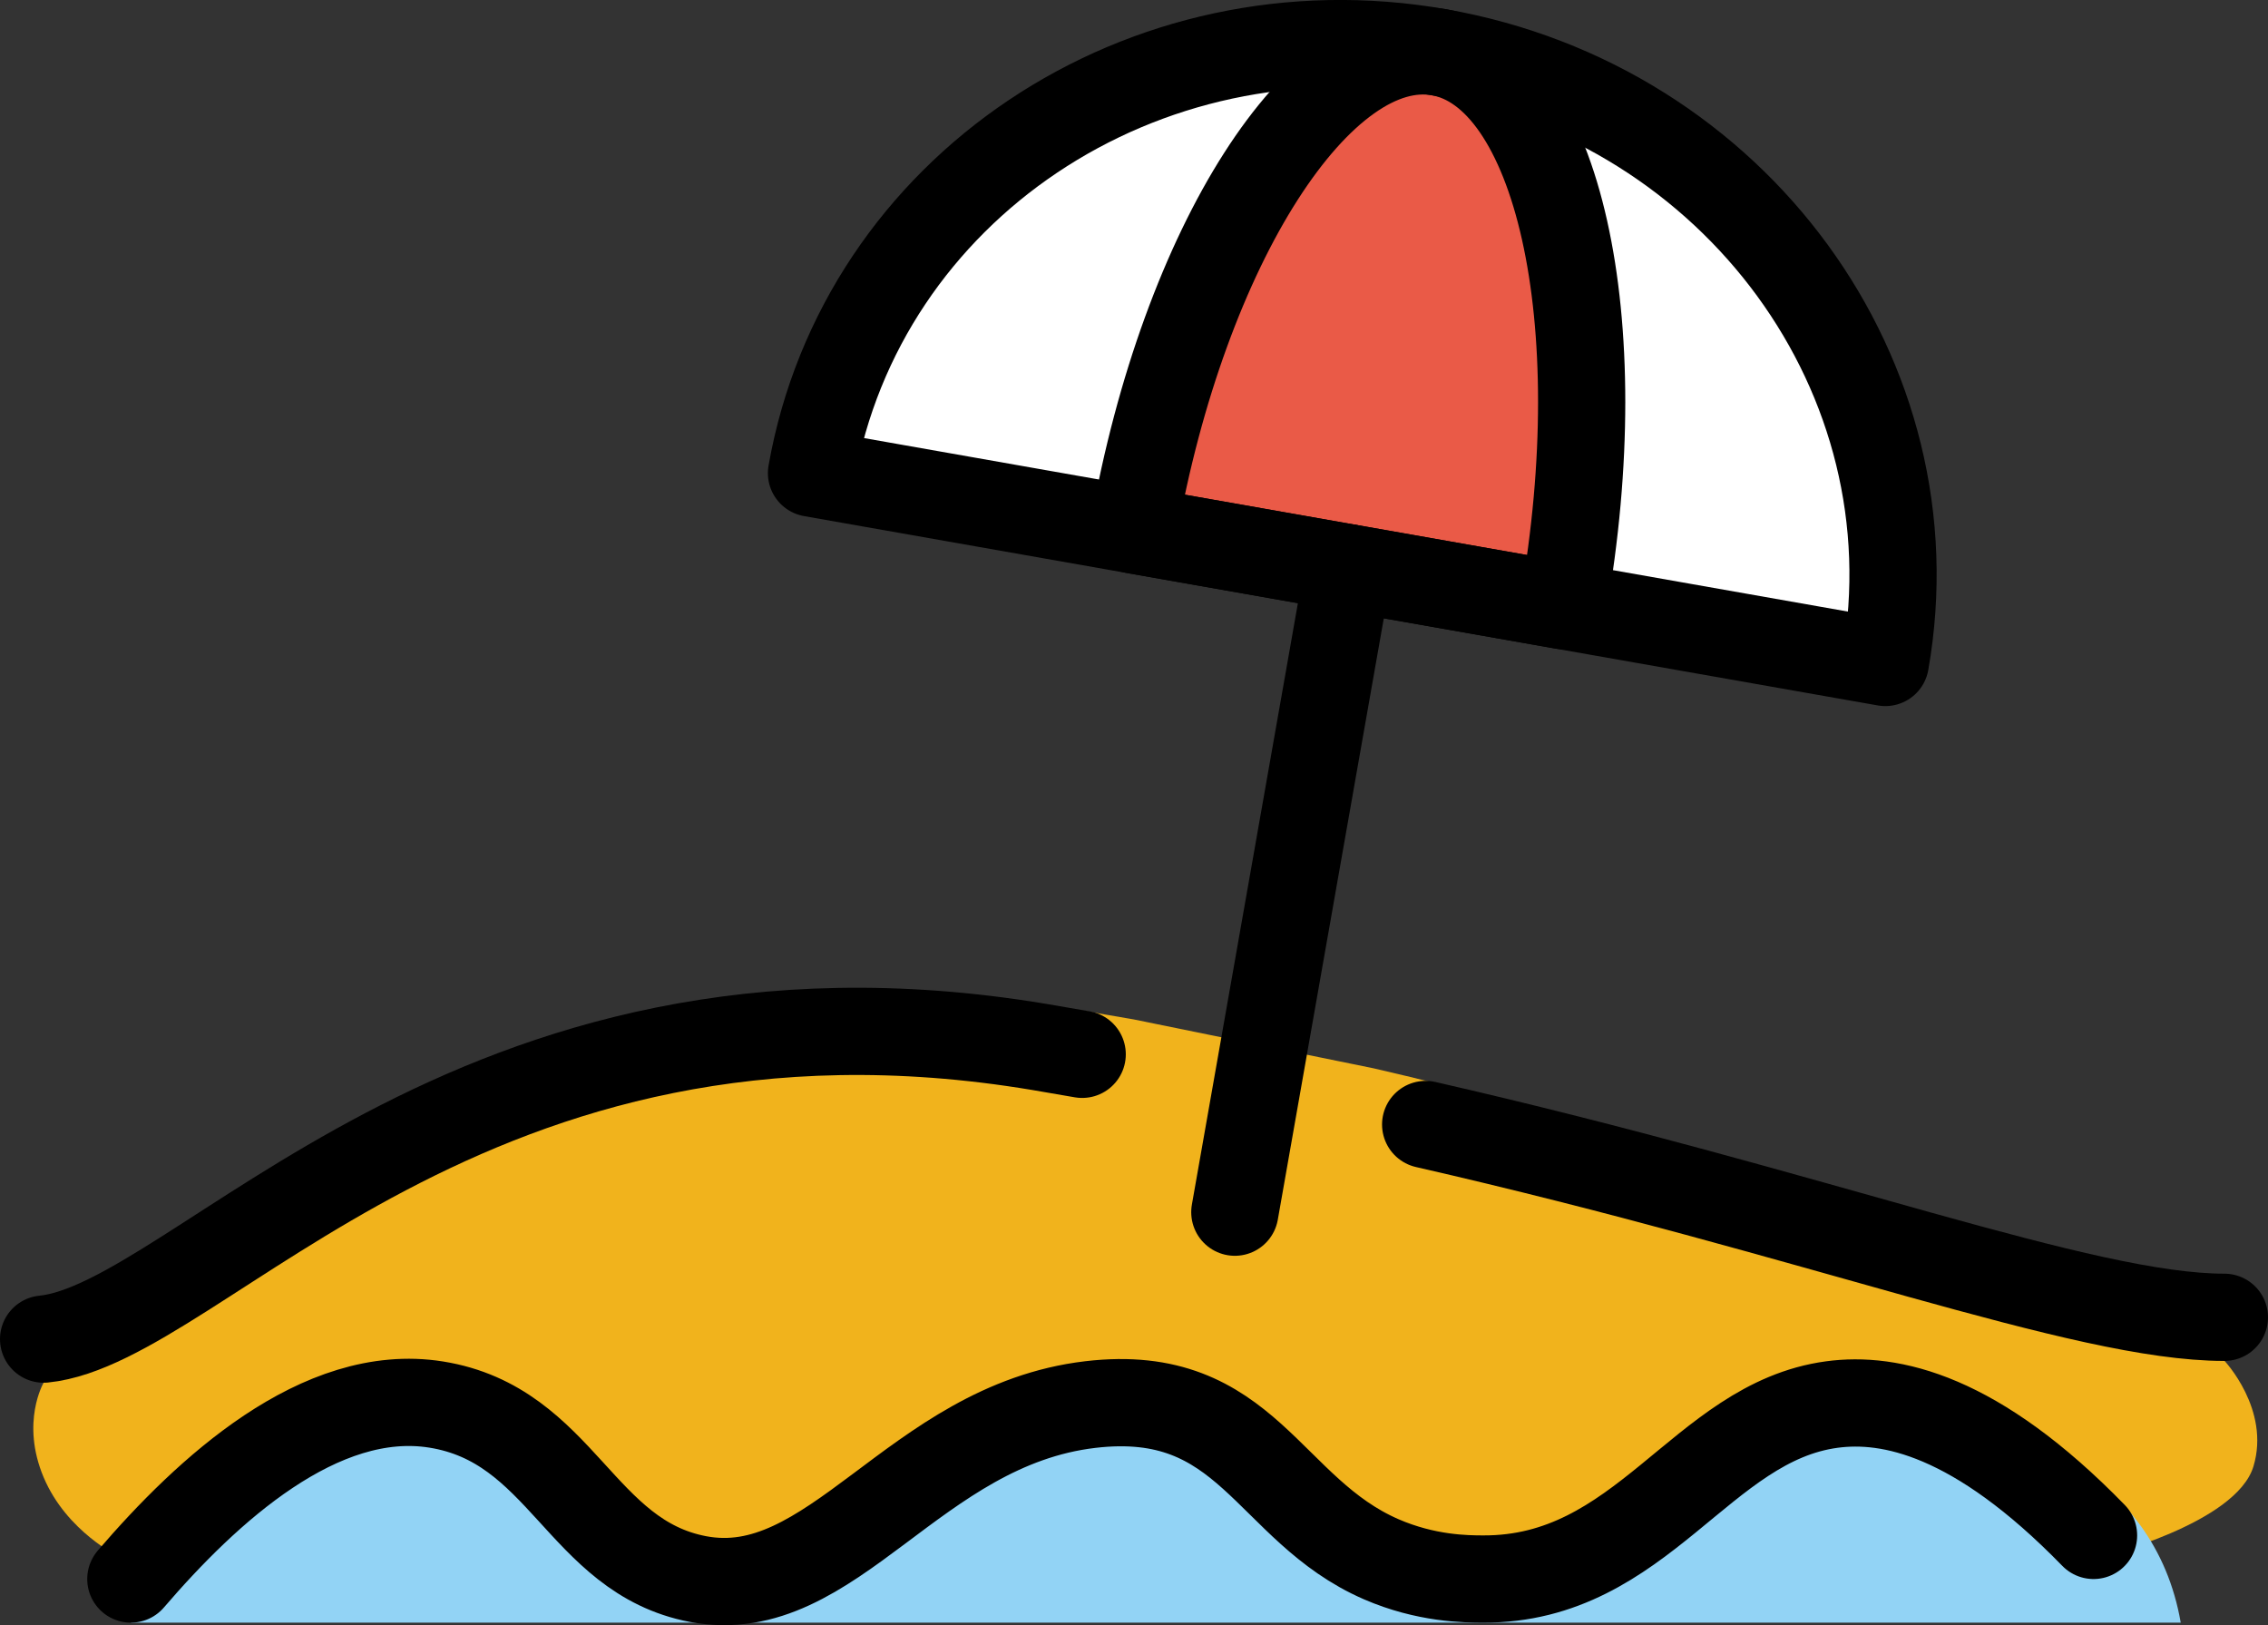 <?xml version="1.0" encoding="UTF-8" standalone="no"?>
<svg
   id="emoji"
   viewBox="0 0 52 37.254"
   version="1.1"
   sodipodi:docname="1f3d6.svg"
   width="52"
   height="37.254"
   xmlns:inkscape="http://www.inkscape.org/namespaces/inkscape"
   xmlns:sodipodi="http://sodipodi.sourceforge.net/DTD/sodipodi-0.dtd"
   xmlns="http://www.w3.org/2000/svg"
   xmlns:svg="http://www.w3.org/2000/svg">
  <rect x="0" y="0" width="52" height="37.254" fill="#333333" stroke="none"/>
  <defs
     id="defs9" />
  <sodipodi:namedview
     id="namedview9"
     pagecolor="#ffffff"
     bordercolor="#000000"
     borderopacity="0.25"
     inkscape:showpageshadow="2"
     inkscape:pageopacity="0.0"
     inkscape:pagecheckerboard="0"
     inkscape:deskcolor="#d1d1d1" />
  <g
     id="color"
     transform="translate(-9,-18.301)">
    <path
       fill="#f1b31c"
       d="m 10,50 c 0,-1 10.925,-10.679 24,-8.5 0.331,0.055 0.661,0.112 0.989,0.17 l 5.504,1.122 C 49.528,44.855 59,49 60,49.495 c 0,0 1.059,1.118 0.667,2.421 C 60.271,53.233 57.156,54 57.156,54 h -5.601 L 45.726,55.243 27.583,55 15.085,54 H 11.75 C 11.75,54 10.53,53.424 10,52.167 9.469,50.906 10,50 10,50 Z"
       id="path1" />
    <path
       fill="#92d3f5"
       d="m 12,55.5 c 1.742,-2.03 4.338,-5.426 7,-5 2.888,0.462 4.647,4.065 6.423,4.065 2.882,0 4.523,-3.588 8.576,-4.065 3.611,-0.425 3.594,2.281 6.016,3.672 0.974,0.559 2.598,0.326 2.984,0.328 3.662,0.018 4.968,-3.973 8,-4 4.062,-0.037 7.406,1.562 8,5"
       id="path2" />
    <path
       fill="#ffffff"
       d="M 52.226,33.488 C 53.377,26.962 48.799,20.699 42,19.5 35.201,18.301 28.757,22.62 27.606,29.147 Z"
       id="path3" />
    <path
       fill="#ea5a47"
       d="M 44.84,32.186 C 45.991,25.659 44.719,19.98 42,19.5 39.281,19.02 36.143,23.923 34.992,30.45 Z"
       id="path4" />
  </g>
  <g
     id="hair"
     transform="translate(-9,-18.301)" />
  <g
     id="skin"
     transform="translate(-9,-18.301)" />
  <g
     id="skin-shadow"
     transform="translate(-9,-18.301)" />
  <g
     id="line"
     transform="translate(-9,-18.301)">
    <path
       fill="none"
       stroke="#000000"
       stroke-linecap="round"
       stroke-linejoin="round"
       stroke-miterlimit="10"
       stroke-width="2"
       d="m 12,54.5 c 1.742,-2.03 4.338,-4.426 7,-4 2.888,0.462 3.303,3.484 6,4 3.091,0.591 4.947,-3.523 9,-4 3.611,-0.425 4.056,2.411 6.667,3.546 1.03,0.448 1.947,0.453 2.333,0.454 3.662,0.018 4.995,-3.595 8,-4 1.329,-0.179 3.301,0.227 6,3"
       id="path5" />
    <path
       fill="none"
       stroke="#000000"
       stroke-linecap="round"
       stroke-linejoin="round"
       stroke-miterlimit="10"
       stroke-width="2"
       d="M 41.687,44.08 C 50.723,46.144 56.748,48.5 60,48.5"
       id="path6" />
    <path
       fill="none"
       stroke="#000000"
       stroke-linecap="round"
       stroke-linejoin="round"
       stroke-miterlimit="10"
       stroke-width="2"
       d="m 10,49 c 3.572,-0.357 9.749,-8.879 22.823,-6.699 0.331,0.055 0.661,0.112 0.989,0.17"
       id="path7" />
    <path
       fill="none"
       stroke="#000000"
       stroke-linecap="round"
       stroke-linejoin="round"
       stroke-miterlimit="10"
       stroke-width="2"
       d="M 52.226,33.488 C 53.377,26.962 48.799,20.699 42,19.5 35.201,18.301 28.757,22.62 27.606,29.147 Z"
       id="path8" />
    <path
       fill="none"
       stroke="#000000"
       stroke-linecap="round"
       stroke-linejoin="round"
       stroke-miterlimit="10"
       stroke-width="2"
       d="M 44.84,32.186 C 45.991,25.659 44.719,19.98 42,19.5 39.281,19.02 36.143,23.923 34.992,30.45 Z"
       id="path9" />
    <polygon
       fill="none"
       stroke="#000000"
       stroke-linecap="round"
       stroke-linejoin="round"
       stroke-miterlimit="10"
       stroke-width="2"
       points="39.916,31.318 39.916,31.318 37.312,46.09 "
       id="polygon9" />
  </g>
</svg>
